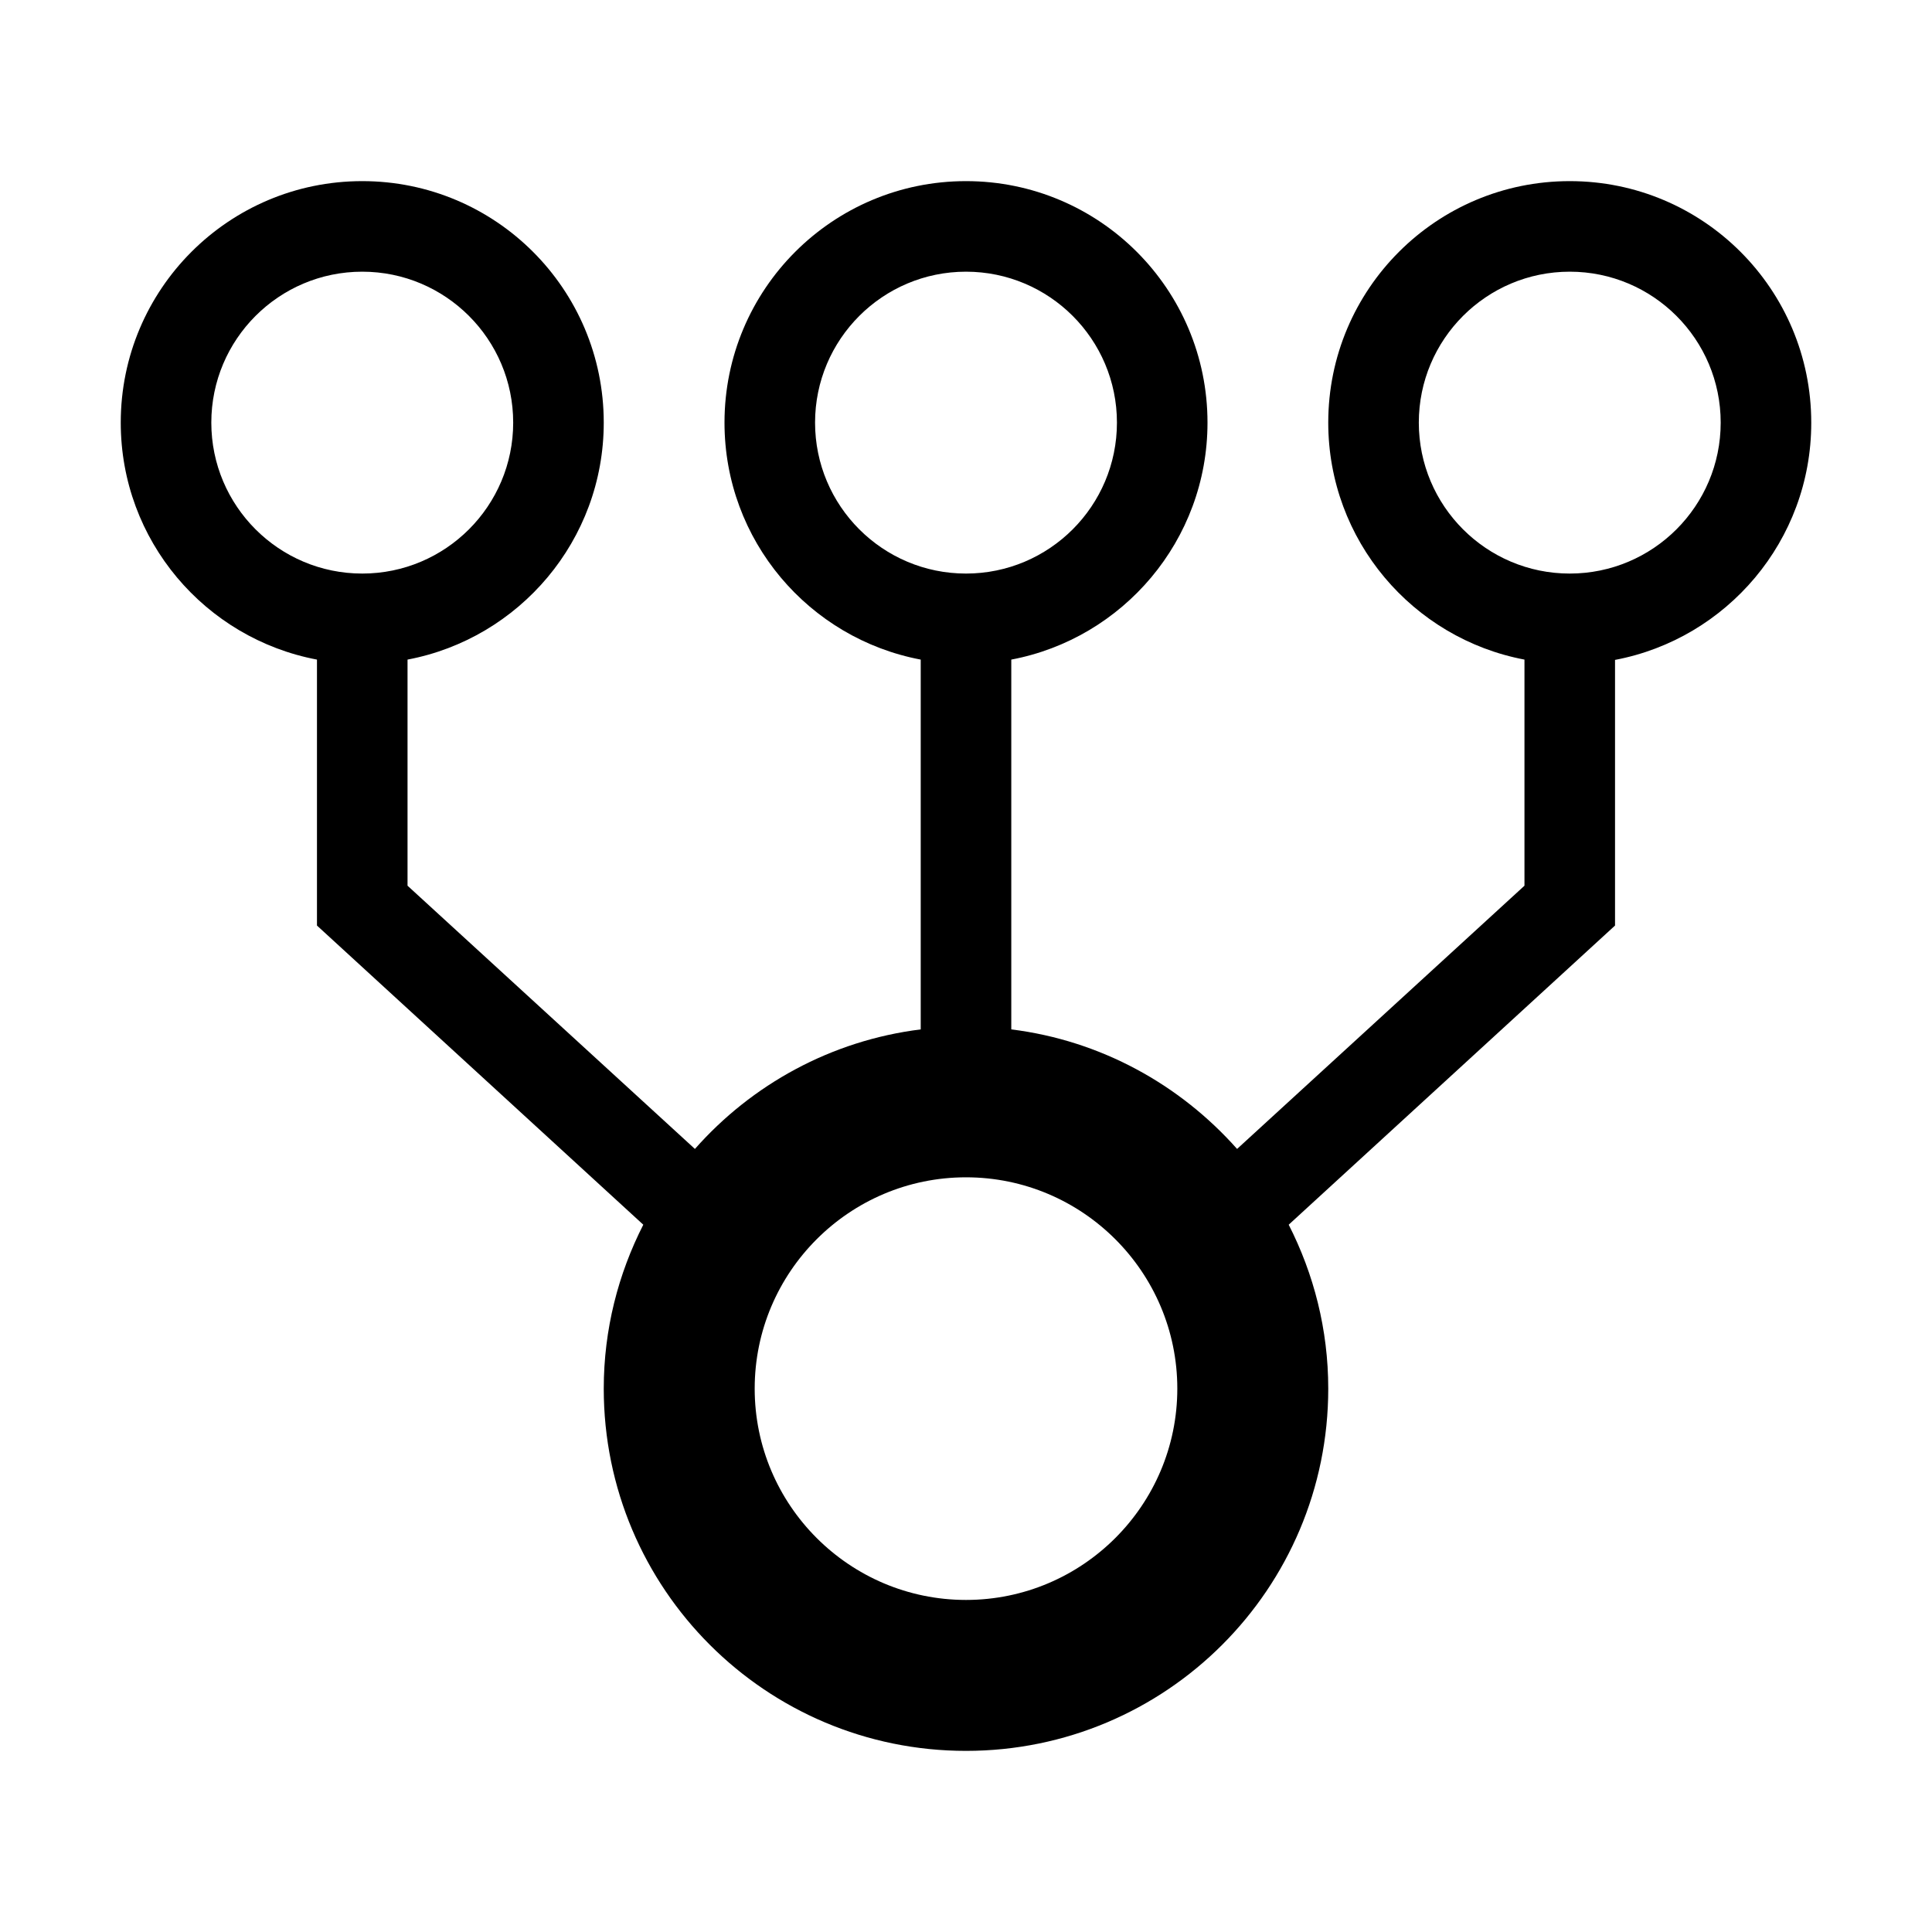 <?xml version="1.0" encoding="UTF-8"?><svg id="b" xmlns="http://www.w3.org/2000/svg" viewBox="0 0 64 64"><defs><style>.f{fill:none;}.g{fill:#000000;}</style></defs><g id="c"><rect class="f" width="64" height="64"/></g><g id="d"><g id="e"><path class="g" d="m60,14c0-4.42-3.58-8-8-8s-8,3.58-8,8c0,3.9,2.8,7.15,6.5,7.85v7.49l-9.52,8.72c-1.89-2.13-4.51-3.59-7.48-3.96v-12.25c3.7-.7,6.5-3.95,6.5-7.85,0-4.42-3.58-8-8-8s-8,3.58-8,8c0,3.91,2.8,7.15,6.5,7.85v12.25c-2.97.37-5.6,1.83-7.48,3.96l-9.52-8.72v-7.49c3.7-.7,6.5-3.95,6.5-7.85,0-4.42-3.58-8-8-8S4,9.58,4,14c0,3.91,2.8,7.15,6.5,7.85v8.81l10.81,9.91c-.83,1.63-1.31,3.47-1.31,5.43,0,6.63,5.37,12,12,12s12-5.37,12-12c0-1.96-.48-3.8-1.31-5.43l10.81-9.91v-8.8c3.7-.7,6.5-3.95,6.5-7.85Zm-53,0c0-2.76,2.24-5,5-5s5,2.24,5,5-2.24,5-5,5-5-2.24-5-5Zm20,0c0-2.76,2.24-5,5-5s5,2.24,5,5-2.24,5-5,5-5-2.24-5-5Zm5,39c-3.86,0-7-3.14-7-7s3.14-7,7-7,7,3.14,7,7-3.14,7-7,7Zm20-34c-2.76,0-5-2.24-5-5s2.24-5,5-5,5,2.24,5,5-2.24,5-5,5Z"/></g></g></svg>